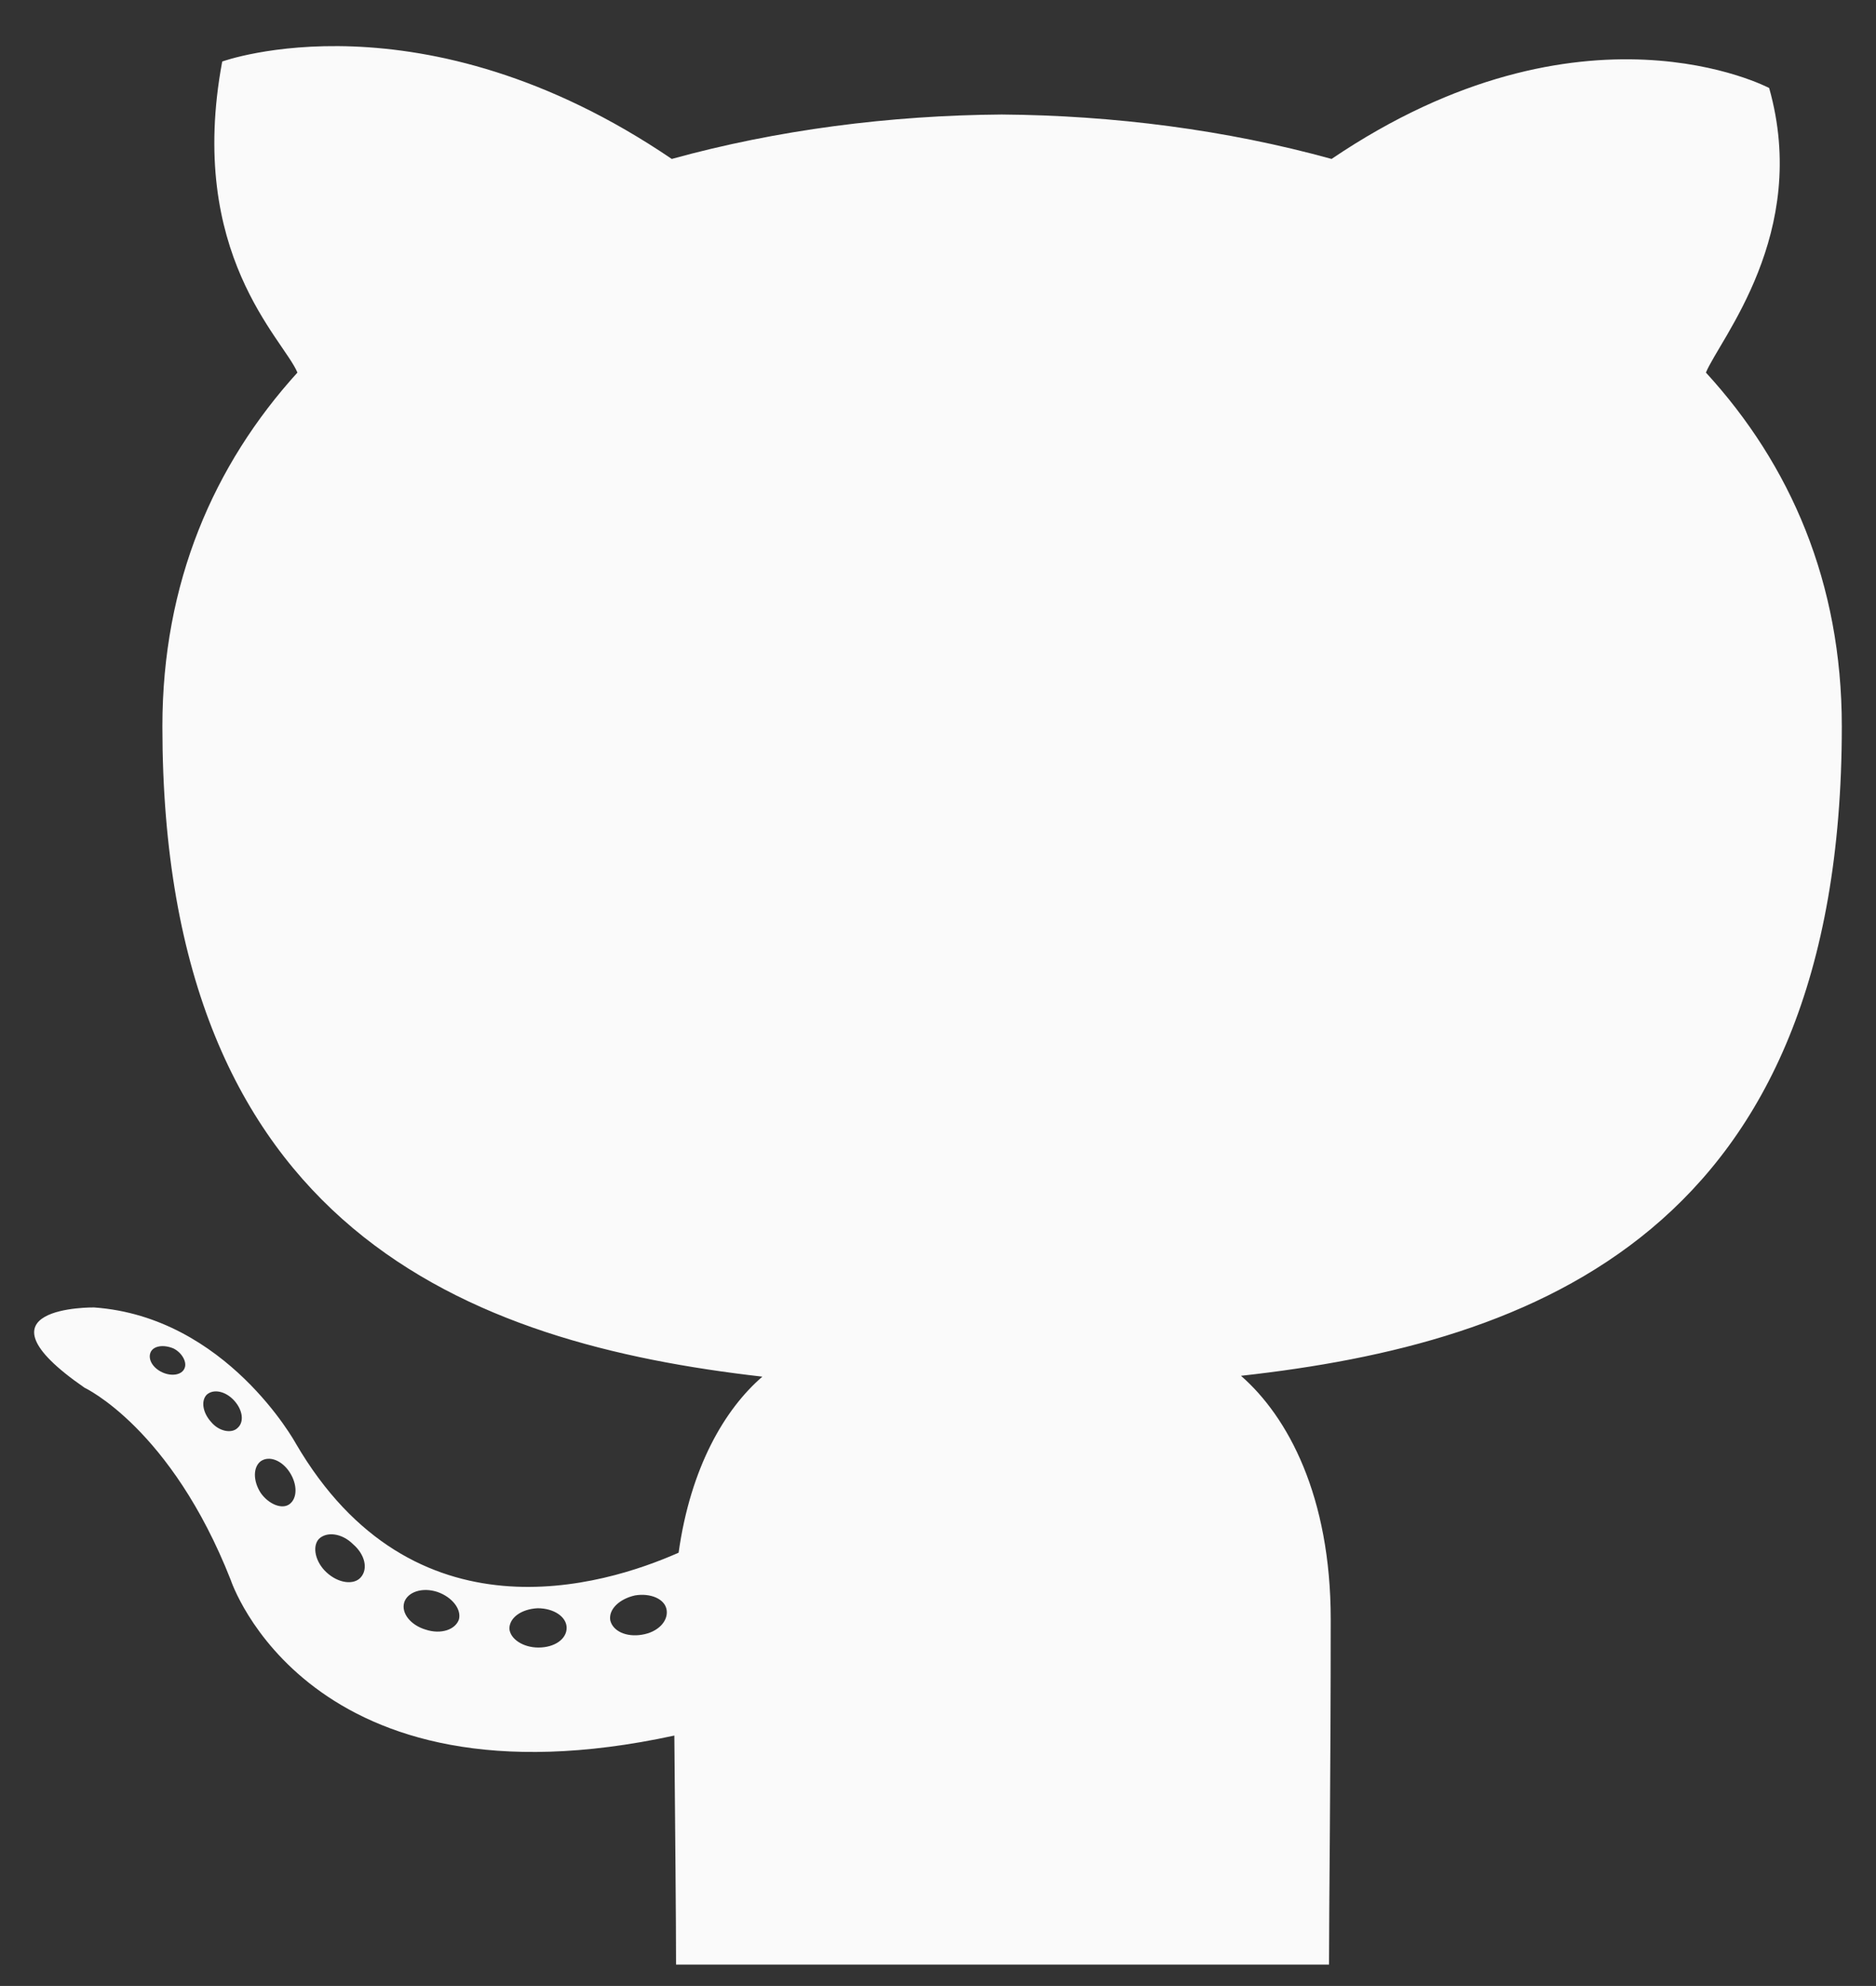 <?xml version="1.0" encoding="utf-8"?>
<!-- Generator: Adobe Illustrator 28.0.0, SVG Export Plug-In . SVG Version: 6.00 Build 0)  -->
<svg version="1.1" id="Layer_1" xmlns="http://www.w3.org/2000/svg" xmlns:xlink="http://www.w3.org/1999/xlink" x="0px" y="0px"
	 viewBox="0 0 219.5 232.4" style="enable-background:new 0 0 219.5 232.4;" xml:space="preserve">
<rect x="0" y="0" width="219.5" height="232.4" fill="#333333" stroke="none"/>
<style type="text/css">
	.st0{fill:#FAFAFA;}
</style>
<path class="st0" d="M145.2,161c34.3-3.8,70.3-16.8,70.3-76c0-16.8-6-30.6-15.9-41.4c1.6-3.9,12.2-16.3,7.4-33.3
	c0,0-21.8-11.6-51.2,8.3c-12.3-3.4-25.5-5.1-38.6-5.2c-13.1,0.1-26.3,1.8-38.6,5.2C49.3-1.3,26,7.2,26,7.2
	c-4.2,22.5,7.2,32.5,8.8,36.4C25,54.4,19,68.2,19,85c0,59,36,72.2,70.2,76.1c-4.4,3.8-8.4,10.6-9.8,20.6
	c-8.8,3.9-31.1,10.7-44.8-12.8c0,0-8.1-14.8-23.6-15.9c0,0-15-0.2-1.1,9.4c0,0,10.1,4.7,17.1,22.5c0,0,9,27.5,51.9,18.2
	c0.1,11.2,0.2,21.8,0.2,26.8h76.4c0-6.6,0.2-21.9,0.2-40.4C155.7,175.1,150.7,165.8,145.2,161z M21.6,160.1c-0.3,0.8-1.5,1-2.6,0.5
	s-1.7-1.5-1.4-2.3c0.3-0.8,1.5-1,2.7-0.5C21.3,158.3,21.9,159.4,21.6,160.1L21.6,160.1z M27.8,167.1L27.8,167.1
	c-0.7,0.7-2.2,0.4-3.1-0.7c-1-1.1-1.2-2.5-0.5-3.2c0.8-0.7,2.2-0.4,3.2,0.7S28.6,166.4,27.8,167.1z M33.9,176L33.9,176
	c-0.9,0.7-2.5,0-3.4-1.3c-0.9-1.4-0.9-3,0-3.7c1-0.7,2.5-0.1,3.4,1.3C34.8,173.7,34.8,175.3,33.9,176z M42.2,184.6L42.2,184.6
	c-0.8,0.9-2.6,0.7-4-0.6c-1.3-1.2-1.7-3-0.9-3.9c0.9-0.9,2.7-0.7,4,0.6C42.7,181.9,43.1,183.6,42.2,184.6z M53.7,189.5
	c-0.4,1.2-2.1,1.8-3.9,1.2c-1.7-0.5-2.9-1.9-2.5-3.2c0.4-1.2,2.1-1.8,3.9-1.2C52.9,186.9,54,188.3,53.7,189.5z M66.3,190.5
	c0,1.3-1.4,2.3-3.3,2.3c-1.8,0-3.3-1-3.4-2.2c0-1.3,1.4-2.3,3.3-2.4C64.8,188.2,66.3,189.2,66.3,190.5L66.3,190.5z M75.1,191.3
	c-1.8,0.3-3.4-0.4-3.7-1.7c-0.2-1.3,1.1-2.5,2.9-2.9c1.8-0.3,3.5,0.4,3.7,1.7l0,0C78.2,189.7,77,191,75.1,191.3z"/>
</svg>
